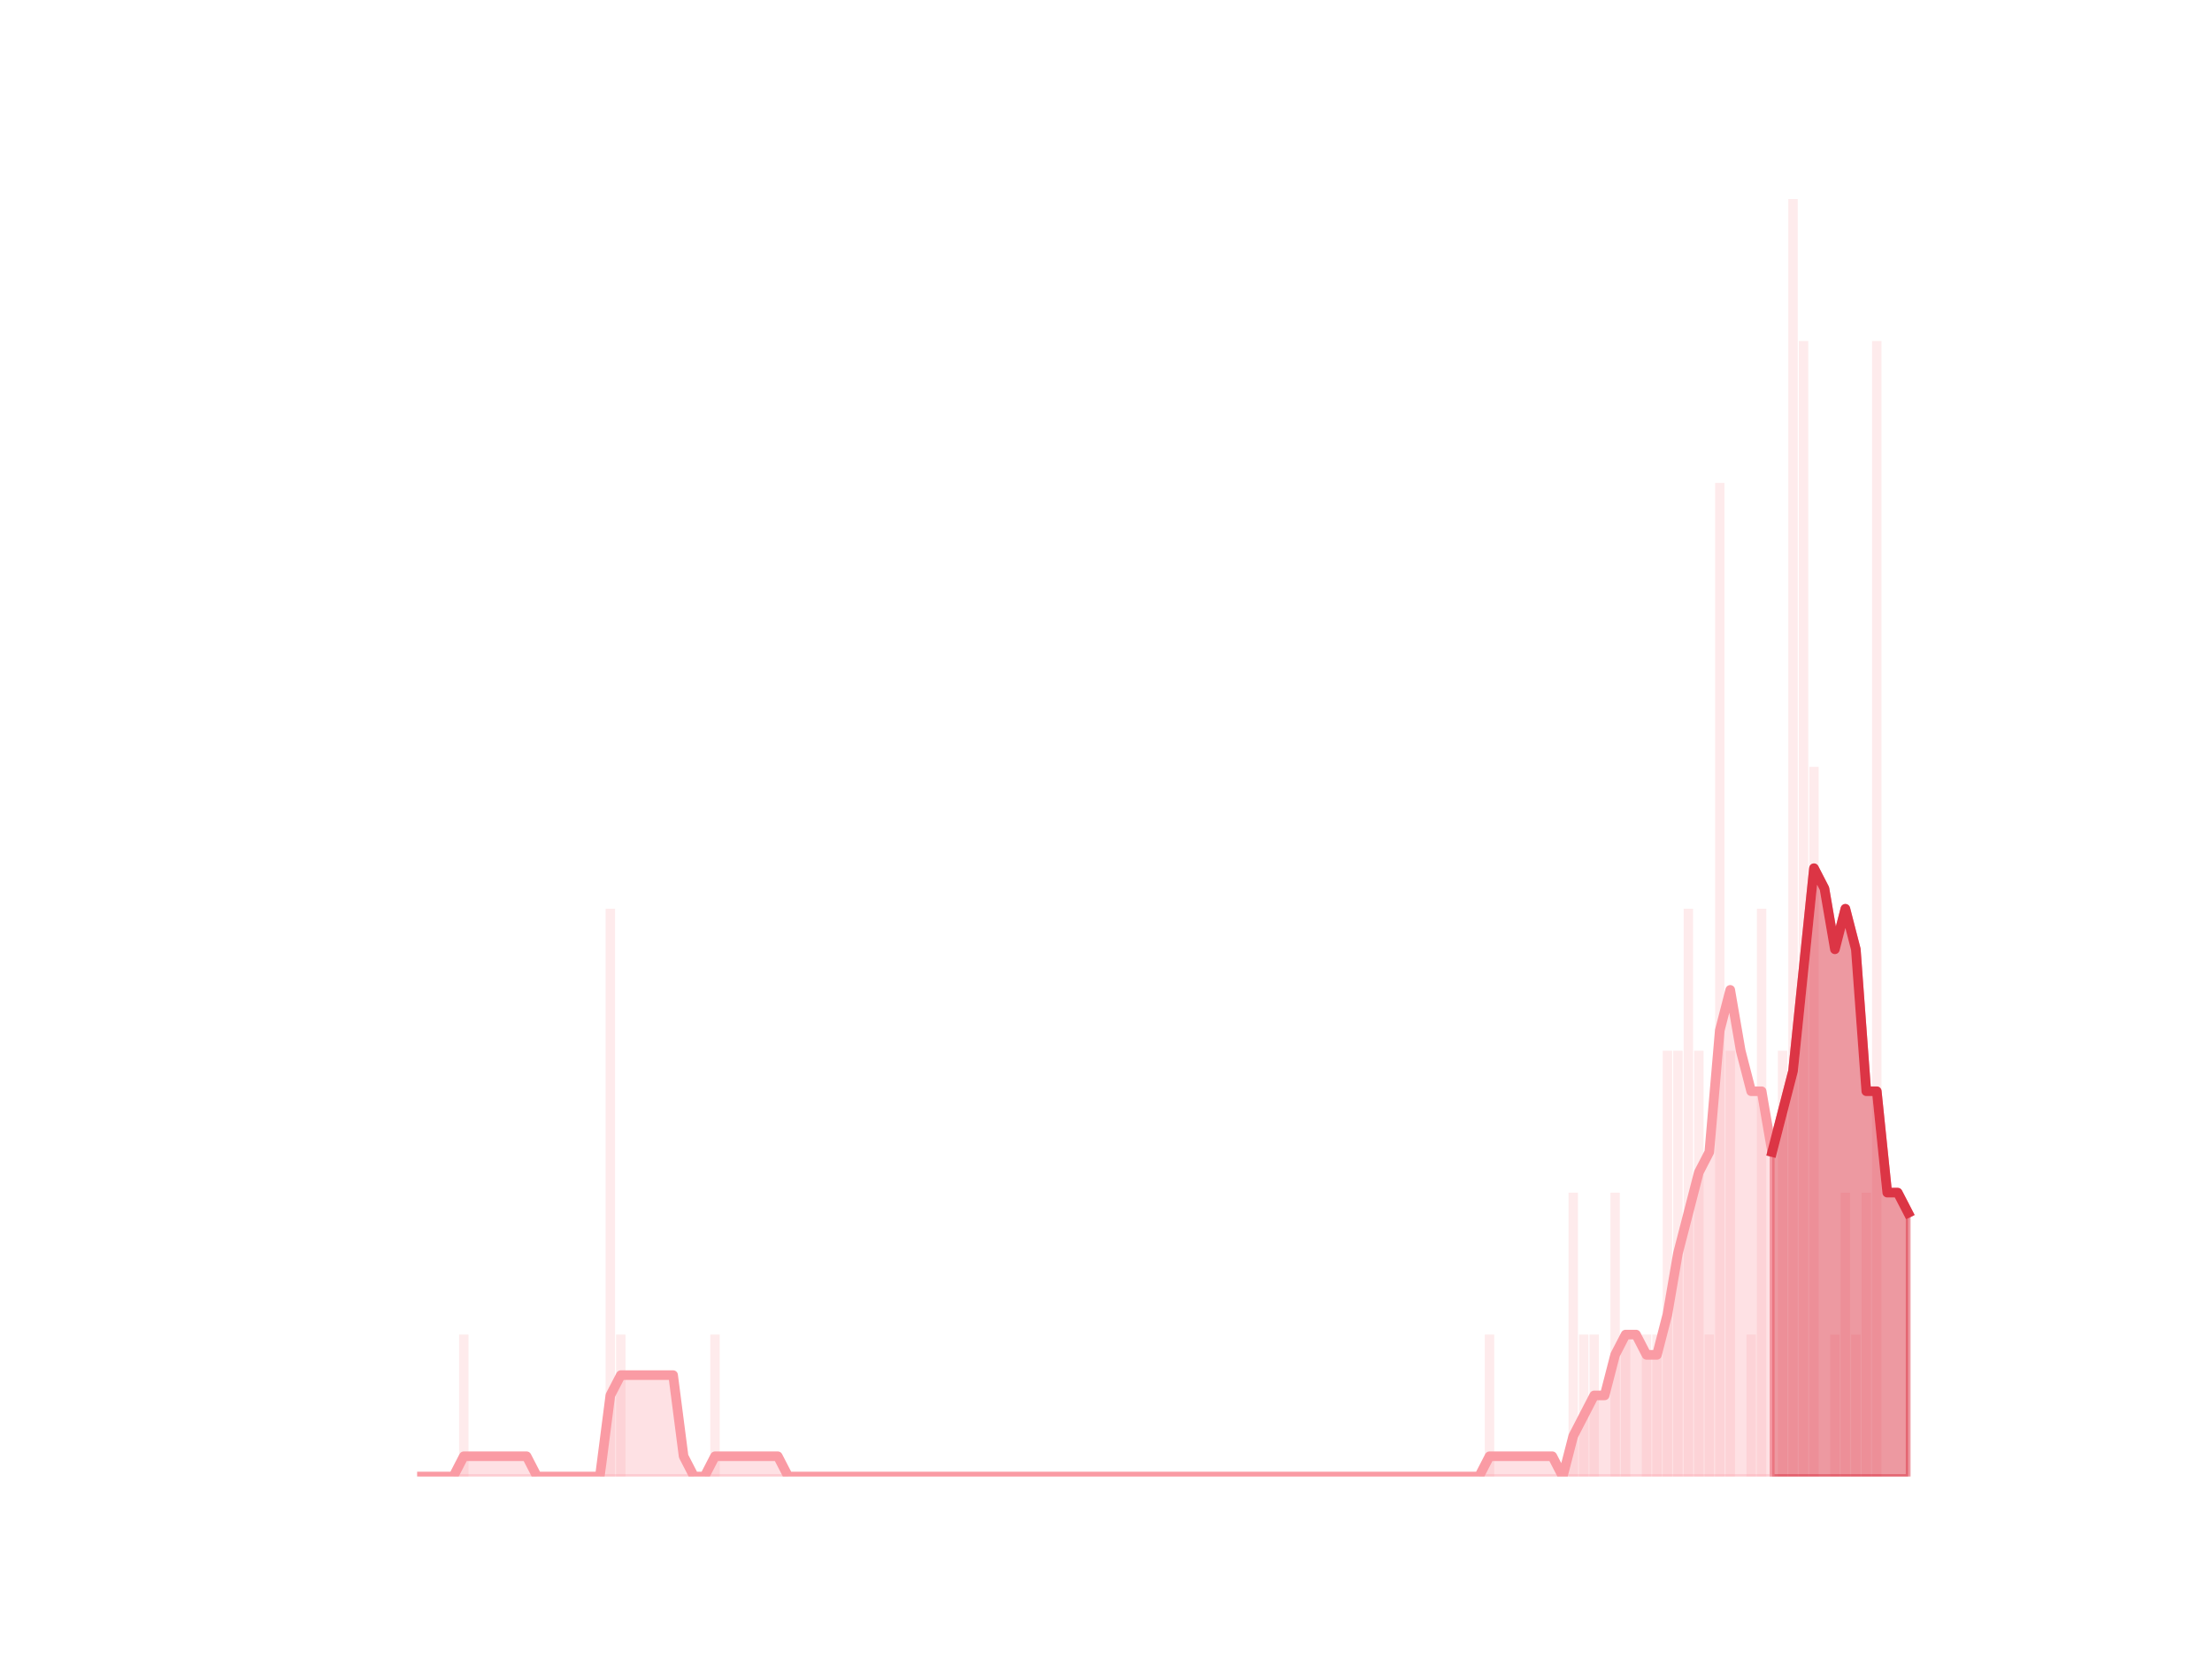 <?xml version="1.0" encoding="utf-8" standalone="no"?>
<!DOCTYPE svg PUBLIC "-//W3C//DTD SVG 1.1//EN"
  "http://www.w3.org/Graphics/SVG/1.1/DTD/svg11.dtd">
<svg height="345.6pt" version="1.1" viewBox="0 0 460.8 345.6" width="460.8pt" xmlns="http://www.w3.org/2000/svg" xmlns:xlink="http://www.w3.org/1999/xlink">
 <defs>
  <style type="text/css">*{stroke-linecap:butt;stroke-linejoin:round;}</style>
 </defs>
 <g id="figure_1">
  <g id="patch_1">
   <path d="M 0 345.6 
L 460.8 345.6 
L 460.8 0 
L 0 0 
z
" style="fill:none;"/>
  </g>
  <g id="axes_1">
   <g id="patch_2">
    <path clip-path="url(#pbb68c8c58c)" d="M 73.833 307.584 
L 75.795 307.584 
L 75.795 307.584 
L 73.833 307.584 
z
" style="fill:#fa9ba4;opacity:0.2;"/>
   </g>
   <g id="patch_3">
    <path clip-path="url(#pbb68c8c58c)" d="M 76.013 307.584 
L 77.975 307.584 
L 77.975 307.584 
L 76.013 307.584 
z
" style="fill:#fa9ba4;opacity:0.2;"/>
   </g>
   <g id="patch_4">
    <path clip-path="url(#pbb68c8c58c)" d="M 78.193 307.584 
L 80.156 307.584 
L 80.156 307.584 
L 78.193 307.584 
z
" style="fill:#fa9ba4;opacity:0.2;"/>
   </g>
   <g id="patch_5">
    <path clip-path="url(#pbb68c8c58c)" d="M 80.374 307.584 
L 82.336 307.584 
L 82.336 307.584 
L 80.374 307.584 
z
" style="fill:#fa9ba4;opacity:0.2;"/>
   </g>
   <g id="patch_6">
    <path clip-path="url(#pbb68c8c58c)" d="M 82.554 307.584 
L 84.516 307.584 
L 84.516 307.584 
L 82.554 307.584 
z
" style="fill:#fa9ba4;opacity:0.2;"/>
   </g>
   <g id="patch_7">
    <path clip-path="url(#pbb68c8c58c)" d="M 84.734 307.584 
L 86.697 307.584 
L 86.697 307.584 
L 84.734 307.584 
z
" style="fill:#fa9ba4;opacity:0.2;"/>
   </g>
   <g id="patch_8">
    <path clip-path="url(#pbb68c8c58c)" d="M 86.915 307.584 
L 88.877 307.584 
L 88.877 307.584 
L 86.915 307.584 
z
" style="fill:#fa9ba4;opacity:0.2;"/>
   </g>
   <g id="patch_9">
    <path clip-path="url(#pbb68c8c58c)" d="M 89.095 307.584 
L 91.058 307.584 
L 91.058 307.584 
L 89.095 307.584 
z
" style="fill:#fa9ba4;opacity:0.2;"/>
   </g>
   <g id="patch_10">
    <path clip-path="url(#pbb68c8c58c)" d="M 91.276 307.584 
L 93.238 307.584 
L 93.238 307.584 
L 91.276 307.584 
z
" style="fill:#fa9ba4;opacity:0.2;"/>
   </g>
   <g id="patch_11">
    <path clip-path="url(#pbb68c8c58c)" d="M 93.456 307.584 
L 95.418 307.584 
L 95.418 307.584 
L 93.456 307.584 
z
" style="fill:#fa9ba4;opacity:0.2;"/>
   </g>
   <g id="patch_12">
    <path clip-path="url(#pbb68c8c58c)" d="M 95.636 307.584 
L 97.599 307.584 
L 97.599 278.016 
L 95.636 278.016 
z
" style="fill:#fa9ba4;opacity:0.2;"/>
   </g>
   <g id="patch_13">
    <path clip-path="url(#pbb68c8c58c)" d="M 97.817 307.584 
L 99.779 307.584 
L 99.779 307.584 
L 97.817 307.584 
z
" style="fill:#fa9ba4;opacity:0.2;"/>
   </g>
   <g id="patch_14">
    <path clip-path="url(#pbb68c8c58c)" d="M 99.997 307.584 
L 101.959 307.584 
L 101.959 307.584 
L 99.997 307.584 
z
" style="fill:#fa9ba4;opacity:0.2;"/>
   </g>
   <g id="patch_15">
    <path clip-path="url(#pbb68c8c58c)" d="M 102.177 307.584 
L 104.14 307.584 
L 104.14 307.584 
L 102.177 307.584 
z
" style="fill:#fa9ba4;opacity:0.2;"/>
   </g>
   <g id="patch_16">
    <path clip-path="url(#pbb68c8c58c)" d="M 104.358 307.584 
L 106.32 307.584 
L 106.32 307.584 
L 104.358 307.584 
z
" style="fill:#fa9ba4;opacity:0.2;"/>
   </g>
   <g id="patch_17">
    <path clip-path="url(#pbb68c8c58c)" d="M 106.538 307.584 
L 108.5 307.584 
L 108.5 307.584 
L 106.538 307.584 
z
" style="fill:#fa9ba4;opacity:0.2;"/>
   </g>
   <g id="patch_18">
    <path clip-path="url(#pbb68c8c58c)" d="M 108.718 307.584 
L 110.681 307.584 
L 110.681 307.584 
L 108.718 307.584 
z
" style="fill:#fa9ba4;opacity:0.2;"/>
   </g>
   <g id="patch_19">
    <path clip-path="url(#pbb68c8c58c)" d="M 110.899 307.584 
L 112.861 307.584 
L 112.861 307.584 
L 110.899 307.584 
z
" style="fill:#fa9ba4;opacity:0.2;"/>
   </g>
   <g id="patch_20">
    <path clip-path="url(#pbb68c8c58c)" d="M 113.079 307.584 
L 115.041 307.584 
L 115.041 307.584 
L 113.079 307.584 
z
" style="fill:#fa9ba4;opacity:0.2;"/>
   </g>
   <g id="patch_21">
    <path clip-path="url(#pbb68c8c58c)" d="M 115.259 307.584 
L 117.222 307.584 
L 117.222 307.584 
L 115.259 307.584 
z
" style="fill:#fa9ba4;opacity:0.2;"/>
   </g>
   <g id="patch_22">
    <path clip-path="url(#pbb68c8c58c)" d="M 117.44 307.584 
L 119.402 307.584 
L 119.402 307.584 
L 117.44 307.584 
z
" style="fill:#fa9ba4;opacity:0.2;"/>
   </g>
   <g id="patch_23">
    <path clip-path="url(#pbb68c8c58c)" d="M 119.62 307.584 
L 121.582 307.584 
L 121.582 307.584 
L 119.62 307.584 
z
" style="fill:#fa9ba4;opacity:0.2;"/>
   </g>
   <g id="patch_24">
    <path clip-path="url(#pbb68c8c58c)" d="M 121.8 307.584 
L 123.763 307.584 
L 123.763 307.584 
L 121.8 307.584 
z
" style="fill:#fa9ba4;opacity:0.2;"/>
   </g>
   <g id="patch_25">
    <path clip-path="url(#pbb68c8c58c)" d="M 123.981 307.584 
L 125.943 307.584 
L 125.943 307.584 
L 123.981 307.584 
z
" style="fill:#fa9ba4;opacity:0.2;"/>
   </g>
   <g id="patch_26">
    <path clip-path="url(#pbb68c8c58c)" d="M 126.161 307.584 
L 128.124 307.584 
L 128.124 189.312 
L 126.161 189.312 
z
" style="fill:#fa9ba4;opacity:0.2;"/>
   </g>
   <g id="patch_27">
    <path clip-path="url(#pbb68c8c58c)" d="M 128.342 307.584 
L 130.304 307.584 
L 130.304 278.016 
L 128.342 278.016 
z
" style="fill:#fa9ba4;opacity:0.2;"/>
   </g>
   <g id="patch_28">
    <path clip-path="url(#pbb68c8c58c)" d="M 130.522 307.584 
L 132.484 307.584 
L 132.484 307.584 
L 130.522 307.584 
z
" style="fill:#fa9ba4;opacity:0.2;"/>
   </g>
   <g id="patch_29">
    <path clip-path="url(#pbb68c8c58c)" d="M 132.702 307.584 
L 134.665 307.584 
L 134.665 307.584 
L 132.702 307.584 
z
" style="fill:#fa9ba4;opacity:0.2;"/>
   </g>
   <g id="patch_30">
    <path clip-path="url(#pbb68c8c58c)" d="M 134.883 307.584 
L 136.845 307.584 
L 136.845 307.584 
L 134.883 307.584 
z
" style="fill:#fa9ba4;opacity:0.2;"/>
   </g>
   <g id="patch_31">
    <path clip-path="url(#pbb68c8c58c)" d="M 137.063 307.584 
L 139.025 307.584 
L 139.025 307.584 
L 137.063 307.584 
z
" style="fill:#fa9ba4;opacity:0.2;"/>
   </g>
   <g id="patch_32">
    <path clip-path="url(#pbb68c8c58c)" d="M 139.243 307.584 
L 141.206 307.584 
L 141.206 307.584 
L 139.243 307.584 
z
" style="fill:#fa9ba4;opacity:0.2;"/>
   </g>
   <g id="patch_33">
    <path clip-path="url(#pbb68c8c58c)" d="M 141.424 307.584 
L 143.386 307.584 
L 143.386 307.584 
L 141.424 307.584 
z
" style="fill:#fa9ba4;opacity:0.2;"/>
   </g>
   <g id="patch_34">
    <path clip-path="url(#pbb68c8c58c)" d="M 143.604 307.584 
L 145.566 307.584 
L 145.566 307.584 
L 143.604 307.584 
z
" style="fill:#fa9ba4;opacity:0.2;"/>
   </g>
   <g id="patch_35">
    <path clip-path="url(#pbb68c8c58c)" d="M 145.784 307.584 
L 147.747 307.584 
L 147.747 307.584 
L 145.784 307.584 
z
" style="fill:#fa9ba4;opacity:0.2;"/>
   </g>
   <g id="patch_36">
    <path clip-path="url(#pbb68c8c58c)" d="M 147.965 307.584 
L 149.927 307.584 
L 149.927 278.016 
L 147.965 278.016 
z
" style="fill:#fa9ba4;opacity:0.2;"/>
   </g>
   <g id="patch_37">
    <path clip-path="url(#pbb68c8c58c)" d="M 150.145 307.584 
L 152.107 307.584 
L 152.107 307.584 
L 150.145 307.584 
z
" style="fill:#fa9ba4;opacity:0.2;"/>
   </g>
   <g id="patch_38">
    <path clip-path="url(#pbb68c8c58c)" d="M 152.325 307.584 
L 154.288 307.584 
L 154.288 307.584 
L 152.325 307.584 
z
" style="fill:#fa9ba4;opacity:0.2;"/>
   </g>
   <g id="patch_39">
    <path clip-path="url(#pbb68c8c58c)" d="M 154.506 307.584 
L 156.468 307.584 
L 156.468 307.584 
L 154.506 307.584 
z
" style="fill:#fa9ba4;opacity:0.2;"/>
   </g>
   <g id="patch_40">
    <path clip-path="url(#pbb68c8c58c)" d="M 156.686 307.584 
L 158.648 307.584 
L 158.648 307.584 
L 156.686 307.584 
z
" style="fill:#fa9ba4;opacity:0.2;"/>
   </g>
   <g id="patch_41">
    <path clip-path="url(#pbb68c8c58c)" d="M 158.866 307.584 
L 160.829 307.584 
L 160.829 307.584 
L 158.866 307.584 
z
" style="fill:#fa9ba4;opacity:0.2;"/>
   </g>
   <g id="patch_42">
    <path clip-path="url(#pbb68c8c58c)" d="M 161.047 307.584 
L 163.009 307.584 
L 163.009 307.584 
L 161.047 307.584 
z
" style="fill:#fa9ba4;opacity:0.2;"/>
   </g>
   <g id="patch_43">
    <path clip-path="url(#pbb68c8c58c)" d="M 163.227 307.584 
L 165.19 307.584 
L 165.19 307.584 
L 163.227 307.584 
z
" style="fill:#fa9ba4;opacity:0.2;"/>
   </g>
   <g id="patch_44">
    <path clip-path="url(#pbb68c8c58c)" d="M 165.408 307.584 
L 167.37 307.584 
L 167.37 307.584 
L 165.408 307.584 
z
" style="fill:#fa9ba4;opacity:0.2;"/>
   </g>
   <g id="patch_45">
    <path clip-path="url(#pbb68c8c58c)" d="M 167.588 307.584 
L 169.55 307.584 
L 169.55 307.584 
L 167.588 307.584 
z
" style="fill:#fa9ba4;opacity:0.2;"/>
   </g>
   <g id="patch_46">
    <path clip-path="url(#pbb68c8c58c)" d="M 169.768 307.584 
L 171.731 307.584 
L 171.731 307.584 
L 169.768 307.584 
z
" style="fill:#fa9ba4;opacity:0.2;"/>
   </g>
   <g id="patch_47">
    <path clip-path="url(#pbb68c8c58c)" d="M 171.949 307.584 
L 173.911 307.584 
L 173.911 307.584 
L 171.949 307.584 
z
" style="fill:#fa9ba4;opacity:0.2;"/>
   </g>
   <g id="patch_48">
    <path clip-path="url(#pbb68c8c58c)" d="M 174.129 307.584 
L 176.091 307.584 
L 176.091 307.584 
L 174.129 307.584 
z
" style="fill:#fa9ba4;opacity:0.2;"/>
   </g>
   <g id="patch_49">
    <path clip-path="url(#pbb68c8c58c)" d="M 176.309 307.584 
L 178.272 307.584 
L 178.272 307.584 
L 176.309 307.584 
z
" style="fill:#fa9ba4;opacity:0.2;"/>
   </g>
   <g id="patch_50">
    <path clip-path="url(#pbb68c8c58c)" d="M 178.49 307.584 
L 180.452 307.584 
L 180.452 307.584 
L 178.49 307.584 
z
" style="fill:#fa9ba4;opacity:0.2;"/>
   </g>
   <g id="patch_51">
    <path clip-path="url(#pbb68c8c58c)" d="M 180.67 307.584 
L 182.632 307.584 
L 182.632 307.584 
L 180.67 307.584 
z
" style="fill:#fa9ba4;opacity:0.2;"/>
   </g>
   <g id="patch_52">
    <path clip-path="url(#pbb68c8c58c)" d="M 182.85 307.584 
L 184.813 307.584 
L 184.813 307.584 
L 182.85 307.584 
z
" style="fill:#fa9ba4;opacity:0.2;"/>
   </g>
   <g id="patch_53">
    <path clip-path="url(#pbb68c8c58c)" d="M 185.031 307.584 
L 186.993 307.584 
L 186.993 307.584 
L 185.031 307.584 
z
" style="fill:#fa9ba4;opacity:0.2;"/>
   </g>
   <g id="patch_54">
    <path clip-path="url(#pbb68c8c58c)" d="M 187.211 307.584 
L 189.173 307.584 
L 189.173 307.584 
L 187.211 307.584 
z
" style="fill:#fa9ba4;opacity:0.2;"/>
   </g>
   <g id="patch_55">
    <path clip-path="url(#pbb68c8c58c)" d="M 189.391 307.584 
L 191.354 307.584 
L 191.354 307.584 
L 189.391 307.584 
z
" style="fill:#fa9ba4;opacity:0.2;"/>
   </g>
   <g id="patch_56">
    <path clip-path="url(#pbb68c8c58c)" d="M 191.572 307.584 
L 193.534 307.584 
L 193.534 307.584 
L 191.572 307.584 
z
" style="fill:#fa9ba4;opacity:0.2;"/>
   </g>
   <g id="patch_57">
    <path clip-path="url(#pbb68c8c58c)" d="M 193.752 307.584 
L 195.714 307.584 
L 195.714 307.584 
L 193.752 307.584 
z
" style="fill:#fa9ba4;opacity:0.2;"/>
   </g>
   <g id="patch_58">
    <path clip-path="url(#pbb68c8c58c)" d="M 195.932 307.584 
L 197.895 307.584 
L 197.895 307.584 
L 195.932 307.584 
z
" style="fill:#fa9ba4;opacity:0.2;"/>
   </g>
   <g id="patch_59">
    <path clip-path="url(#pbb68c8c58c)" d="M 198.113 307.584 
L 200.075 307.584 
L 200.075 307.584 
L 198.113 307.584 
z
" style="fill:#fa9ba4;opacity:0.2;"/>
   </g>
   <g id="patch_60">
    <path clip-path="url(#pbb68c8c58c)" d="M 200.293 307.584 
L 202.256 307.584 
L 202.256 307.584 
L 200.293 307.584 
z
" style="fill:#fa9ba4;opacity:0.2;"/>
   </g>
   <g id="patch_61">
    <path clip-path="url(#pbb68c8c58c)" d="M 202.474 307.584 
L 204.436 307.584 
L 204.436 307.584 
L 202.474 307.584 
z
" style="fill:#fa9ba4;opacity:0.2;"/>
   </g>
   <g id="patch_62">
    <path clip-path="url(#pbb68c8c58c)" d="M 204.654 307.584 
L 206.616 307.584 
L 206.616 307.584 
L 204.654 307.584 
z
" style="fill:#fa9ba4;opacity:0.2;"/>
   </g>
   <g id="patch_63">
    <path clip-path="url(#pbb68c8c58c)" d="M 206.834 307.584 
L 208.797 307.584 
L 208.797 307.584 
L 206.834 307.584 
z
" style="fill:#fa9ba4;opacity:0.2;"/>
   </g>
   <g id="patch_64">
    <path clip-path="url(#pbb68c8c58c)" d="M 209.015 307.584 
L 210.977 307.584 
L 210.977 307.584 
L 209.015 307.584 
z
" style="fill:#fa9ba4;opacity:0.2;"/>
   </g>
   <g id="patch_65">
    <path clip-path="url(#pbb68c8c58c)" d="M 211.195 307.584 
L 213.157 307.584 
L 213.157 307.584 
L 211.195 307.584 
z
" style="fill:#fa9ba4;opacity:0.2;"/>
   </g>
   <g id="patch_66">
    <path clip-path="url(#pbb68c8c58c)" d="M 213.375 307.584 
L 215.338 307.584 
L 215.338 307.584 
L 213.375 307.584 
z
" style="fill:#fa9ba4;opacity:0.2;"/>
   </g>
   <g id="patch_67">
    <path clip-path="url(#pbb68c8c58c)" d="M 215.556 307.584 
L 217.518 307.584 
L 217.518 307.584 
L 215.556 307.584 
z
" style="fill:#fa9ba4;opacity:0.2;"/>
   </g>
   <g id="patch_68">
    <path clip-path="url(#pbb68c8c58c)" d="M 217.736 307.584 
L 219.698 307.584 
L 219.698 307.584 
L 217.736 307.584 
z
" style="fill:#fa9ba4;opacity:0.2;"/>
   </g>
   <g id="patch_69">
    <path clip-path="url(#pbb68c8c58c)" d="M 219.916 307.584 
L 221.879 307.584 
L 221.879 307.584 
L 219.916 307.584 
z
" style="fill:#fa9ba4;opacity:0.2;"/>
   </g>
   <g id="patch_70">
    <path clip-path="url(#pbb68c8c58c)" d="M 222.097 307.584 
L 224.059 307.584 
L 224.059 307.584 
L 222.097 307.584 
z
" style="fill:#fa9ba4;opacity:0.2;"/>
   </g>
   <g id="patch_71">
    <path clip-path="url(#pbb68c8c58c)" d="M 224.277 307.584 
L 226.239 307.584 
L 226.239 307.584 
L 224.277 307.584 
z
" style="fill:#fa9ba4;opacity:0.2;"/>
   </g>
   <g id="patch_72">
    <path clip-path="url(#pbb68c8c58c)" d="M 226.457 307.584 
L 228.42 307.584 
L 228.42 307.584 
L 226.457 307.584 
z
" style="fill:#fa9ba4;opacity:0.2;"/>
   </g>
   <g id="patch_73">
    <path clip-path="url(#pbb68c8c58c)" d="M 228.638 307.584 
L 230.6 307.584 
L 230.6 307.584 
L 228.638 307.584 
z
" style="fill:#fa9ba4;opacity:0.2;"/>
   </g>
   <g id="patch_74">
    <path clip-path="url(#pbb68c8c58c)" d="M 230.818 307.584 
L 232.78 307.584 
L 232.78 307.584 
L 230.818 307.584 
z
" style="fill:#fa9ba4;opacity:0.2;"/>
   </g>
   <g id="patch_75">
    <path clip-path="url(#pbb68c8c58c)" d="M 232.998 307.584 
L 234.961 307.584 
L 234.961 307.584 
L 232.998 307.584 
z
" style="fill:#fa9ba4;opacity:0.2;"/>
   </g>
   <g id="patch_76">
    <path clip-path="url(#pbb68c8c58c)" d="M 235.179 307.584 
L 237.141 307.584 
L 237.141 307.584 
L 235.179 307.584 
z
" style="fill:#fa9ba4;opacity:0.2;"/>
   </g>
   <g id="patch_77">
    <path clip-path="url(#pbb68c8c58c)" d="M 237.359 307.584 
L 239.322 307.584 
L 239.322 307.584 
L 237.359 307.584 
z
" style="fill:#fa9ba4;opacity:0.2;"/>
   </g>
   <g id="patch_78">
    <path clip-path="url(#pbb68c8c58c)" d="M 239.54 307.584 
L 241.502 307.584 
L 241.502 307.584 
L 239.54 307.584 
z
" style="fill:#fa9ba4;opacity:0.2;"/>
   </g>
   <g id="patch_79">
    <path clip-path="url(#pbb68c8c58c)" d="M 241.72 307.584 
L 243.682 307.584 
L 243.682 307.584 
L 241.72 307.584 
z
" style="fill:#fa9ba4;opacity:0.2;"/>
   </g>
   <g id="patch_80">
    <path clip-path="url(#pbb68c8c58c)" d="M 243.9 307.584 
L 245.863 307.584 
L 245.863 307.584 
L 243.9 307.584 
z
" style="fill:#fa9ba4;opacity:0.2;"/>
   </g>
   <g id="patch_81">
    <path clip-path="url(#pbb68c8c58c)" d="M 246.081 307.584 
L 248.043 307.584 
L 248.043 307.584 
L 246.081 307.584 
z
" style="fill:#fa9ba4;opacity:0.2;"/>
   </g>
   <g id="patch_82">
    <path clip-path="url(#pbb68c8c58c)" d="M 248.261 307.584 
L 250.223 307.584 
L 250.223 307.584 
L 248.261 307.584 
z
" style="fill:#fa9ba4;opacity:0.2;"/>
   </g>
   <g id="patch_83">
    <path clip-path="url(#pbb68c8c58c)" d="M 250.441 307.584 
L 252.404 307.584 
L 252.404 307.584 
L 250.441 307.584 
z
" style="fill:#fa9ba4;opacity:0.2;"/>
   </g>
   <g id="patch_84">
    <path clip-path="url(#pbb68c8c58c)" d="M 252.622 307.584 
L 254.584 307.584 
L 254.584 307.584 
L 252.622 307.584 
z
" style="fill:#fa9ba4;opacity:0.2;"/>
   </g>
   <g id="patch_85">
    <path clip-path="url(#pbb68c8c58c)" d="M 254.802 307.584 
L 256.764 307.584 
L 256.764 307.584 
L 254.802 307.584 
z
" style="fill:#fa9ba4;opacity:0.2;"/>
   </g>
   <g id="patch_86">
    <path clip-path="url(#pbb68c8c58c)" d="M 256.982 307.584 
L 258.945 307.584 
L 258.945 307.584 
L 256.982 307.584 
z
" style="fill:#fa9ba4;opacity:0.2;"/>
   </g>
   <g id="patch_87">
    <path clip-path="url(#pbb68c8c58c)" d="M 259.163 307.584 
L 261.125 307.584 
L 261.125 307.584 
L 259.163 307.584 
z
" style="fill:#fa9ba4;opacity:0.2;"/>
   </g>
   <g id="patch_88">
    <path clip-path="url(#pbb68c8c58c)" d="M 261.343 307.584 
L 263.305 307.584 
L 263.305 307.584 
L 261.343 307.584 
z
" style="fill:#fa9ba4;opacity:0.2;"/>
   </g>
   <g id="patch_89">
    <path clip-path="url(#pbb68c8c58c)" d="M 263.523 307.584 
L 265.486 307.584 
L 265.486 307.584 
L 263.523 307.584 
z
" style="fill:#fa9ba4;opacity:0.2;"/>
   </g>
   <g id="patch_90">
    <path clip-path="url(#pbb68c8c58c)" d="M 265.704 307.584 
L 267.666 307.584 
L 267.666 307.584 
L 265.704 307.584 
z
" style="fill:#fa9ba4;opacity:0.2;"/>
   </g>
   <g id="patch_91">
    <path clip-path="url(#pbb68c8c58c)" d="M 267.884 307.584 
L 269.846 307.584 
L 269.846 307.584 
L 267.884 307.584 
z
" style="fill:#fa9ba4;opacity:0.2;"/>
   </g>
   <g id="patch_92">
    <path clip-path="url(#pbb68c8c58c)" d="M 270.064 307.584 
L 272.027 307.584 
L 272.027 307.584 
L 270.064 307.584 
z
" style="fill:#fa9ba4;opacity:0.2;"/>
   </g>
   <g id="patch_93">
    <path clip-path="url(#pbb68c8c58c)" d="M 272.245 307.584 
L 274.207 307.584 
L 274.207 307.584 
L 272.245 307.584 
z
" style="fill:#fa9ba4;opacity:0.2;"/>
   </g>
   <g id="patch_94">
    <path clip-path="url(#pbb68c8c58c)" d="M 274.425 307.584 
L 276.388 307.584 
L 276.388 307.584 
L 274.425 307.584 
z
" style="fill:#fa9ba4;opacity:0.2;"/>
   </g>
   <g id="patch_95">
    <path clip-path="url(#pbb68c8c58c)" d="M 276.606 307.584 
L 278.568 307.584 
L 278.568 307.584 
L 276.606 307.584 
z
" style="fill:#fa9ba4;opacity:0.2;"/>
   </g>
   <g id="patch_96">
    <path clip-path="url(#pbb68c8c58c)" d="M 278.786 307.584 
L 280.748 307.584 
L 280.748 307.584 
L 278.786 307.584 
z
" style="fill:#fa9ba4;opacity:0.2;"/>
   </g>
   <g id="patch_97">
    <path clip-path="url(#pbb68c8c58c)" d="M 280.966 307.584 
L 282.929 307.584 
L 282.929 307.584 
L 280.966 307.584 
z
" style="fill:#fa9ba4;opacity:0.2;"/>
   </g>
   <g id="patch_98">
    <path clip-path="url(#pbb68c8c58c)" d="M 283.147 307.584 
L 285.109 307.584 
L 285.109 307.584 
L 283.147 307.584 
z
" style="fill:#fa9ba4;opacity:0.2;"/>
   </g>
   <g id="patch_99">
    <path clip-path="url(#pbb68c8c58c)" d="M 285.327 307.584 
L 287.289 307.584 
L 287.289 307.584 
L 285.327 307.584 
z
" style="fill:#fa9ba4;opacity:0.2;"/>
   </g>
   <g id="patch_100">
    <path clip-path="url(#pbb68c8c58c)" d="M 287.507 307.584 
L 289.47 307.584 
L 289.47 307.584 
L 287.507 307.584 
z
" style="fill:#fa9ba4;opacity:0.2;"/>
   </g>
   <g id="patch_101">
    <path clip-path="url(#pbb68c8c58c)" d="M 289.688 307.584 
L 291.65 307.584 
L 291.65 307.584 
L 289.688 307.584 
z
" style="fill:#fa9ba4;opacity:0.2;"/>
   </g>
   <g id="patch_102">
    <path clip-path="url(#pbb68c8c58c)" d="M 291.868 307.584 
L 293.83 307.584 
L 293.83 307.584 
L 291.868 307.584 
z
" style="fill:#fa9ba4;opacity:0.2;"/>
   </g>
   <g id="patch_103">
    <path clip-path="url(#pbb68c8c58c)" d="M 294.048 307.584 
L 296.011 307.584 
L 296.011 307.584 
L 294.048 307.584 
z
" style="fill:#fa9ba4;opacity:0.2;"/>
   </g>
   <g id="patch_104">
    <path clip-path="url(#pbb68c8c58c)" d="M 296.229 307.584 
L 298.191 307.584 
L 298.191 307.584 
L 296.229 307.584 
z
" style="fill:#fa9ba4;opacity:0.2;"/>
   </g>
   <g id="patch_105">
    <path clip-path="url(#pbb68c8c58c)" d="M 298.409 307.584 
L 300.371 307.584 
L 300.371 307.584 
L 298.409 307.584 
z
" style="fill:#fa9ba4;opacity:0.2;"/>
   </g>
   <g id="patch_106">
    <path clip-path="url(#pbb68c8c58c)" d="M 300.589 307.584 
L 302.552 307.584 
L 302.552 307.584 
L 300.589 307.584 
z
" style="fill:#fa9ba4;opacity:0.2;"/>
   </g>
   <g id="patch_107">
    <path clip-path="url(#pbb68c8c58c)" d="M 302.77 307.584 
L 304.732 307.584 
L 304.732 307.584 
L 302.77 307.584 
z
" style="fill:#fa9ba4;opacity:0.2;"/>
   </g>
   <g id="patch_108">
    <path clip-path="url(#pbb68c8c58c)" d="M 304.95 307.584 
L 306.912 307.584 
L 306.912 307.584 
L 304.95 307.584 
z
" style="fill:#fa9ba4;opacity:0.2;"/>
   </g>
   <g id="patch_109">
    <path clip-path="url(#pbb68c8c58c)" d="M 307.13 307.584 
L 309.093 307.584 
L 309.093 307.584 
L 307.13 307.584 
z
" style="fill:#fa9ba4;opacity:0.2;"/>
   </g>
   <g id="patch_110">
    <path clip-path="url(#pbb68c8c58c)" d="M 309.311 307.584 
L 311.273 307.584 
L 311.273 278.016 
L 309.311 278.016 
z
" style="fill:#fa9ba4;opacity:0.2;"/>
   </g>
   <g id="patch_111">
    <path clip-path="url(#pbb68c8c58c)" d="M 311.491 307.584 
L 313.454 307.584 
L 313.454 307.584 
L 311.491 307.584 
z
" style="fill:#fa9ba4;opacity:0.2;"/>
   </g>
   <g id="patch_112">
    <path clip-path="url(#pbb68c8c58c)" d="M 313.672 307.584 
L 315.634 307.584 
L 315.634 307.584 
L 313.672 307.584 
z
" style="fill:#fa9ba4;opacity:0.2;"/>
   </g>
   <g id="patch_113">
    <path clip-path="url(#pbb68c8c58c)" d="M 315.852 307.584 
L 317.814 307.584 
L 317.814 307.584 
L 315.852 307.584 
z
" style="fill:#fa9ba4;opacity:0.2;"/>
   </g>
   <g id="patch_114">
    <path clip-path="url(#pbb68c8c58c)" d="M 318.032 307.584 
L 319.995 307.584 
L 319.995 307.584 
L 318.032 307.584 
z
" style="fill:#fa9ba4;opacity:0.2;"/>
   </g>
   <g id="patch_115">
    <path clip-path="url(#pbb68c8c58c)" d="M 320.213 307.584 
L 322.175 307.584 
L 322.175 307.584 
L 320.213 307.584 
z
" style="fill:#fa9ba4;opacity:0.2;"/>
   </g>
   <g id="patch_116">
    <path clip-path="url(#pbb68c8c58c)" d="M 322.393 307.584 
L 324.355 307.584 
L 324.355 307.584 
L 322.393 307.584 
z
" style="fill:#fa9ba4;opacity:0.2;"/>
   </g>
   <g id="patch_117">
    <path clip-path="url(#pbb68c8c58c)" d="M 324.573 307.584 
L 326.536 307.584 
L 326.536 307.584 
L 324.573 307.584 
z
" style="fill:#fa9ba4;opacity:0.2;"/>
   </g>
   <g id="patch_118">
    <path clip-path="url(#pbb68c8c58c)" d="M 326.754 307.584 
L 328.716 307.584 
L 328.716 248.448 
L 326.754 248.448 
z
" style="fill:#fa9ba4;opacity:0.2;"/>
   </g>
   <g id="patch_119">
    <path clip-path="url(#pbb68c8c58c)" d="M 328.934 307.584 
L 330.896 307.584 
L 330.896 278.016 
L 328.934 278.016 
z
" style="fill:#fa9ba4;opacity:0.2;"/>
   </g>
   <g id="patch_120">
    <path clip-path="url(#pbb68c8c58c)" d="M 331.114 307.584 
L 333.077 307.584 
L 333.077 278.016 
L 331.114 278.016 
z
" style="fill:#fa9ba4;opacity:0.2;"/>
   </g>
   <g id="patch_121">
    <path clip-path="url(#pbb68c8c58c)" d="M 333.295 307.584 
L 335.257 307.584 
L 335.257 307.584 
L 333.295 307.584 
z
" style="fill:#fa9ba4;opacity:0.2;"/>
   </g>
   <g id="patch_122">
    <path clip-path="url(#pbb68c8c58c)" d="M 335.475 307.584 
L 337.437 307.584 
L 337.437 248.448 
L 335.475 248.448 
z
" style="fill:#fa9ba4;opacity:0.2;"/>
   </g>
   <g id="patch_123">
    <path clip-path="url(#pbb68c8c58c)" d="M 337.655 307.584 
L 339.618 307.584 
L 339.618 278.016 
L 337.655 278.016 
z
" style="fill:#fa9ba4;opacity:0.2;"/>
   </g>
   <g id="patch_124">
    <path clip-path="url(#pbb68c8c58c)" d="M 339.836 307.584 
L 341.798 307.584 
L 341.798 307.584 
L 339.836 307.584 
z
" style="fill:#fa9ba4;opacity:0.2;"/>
   </g>
   <g id="patch_125">
    <path clip-path="url(#pbb68c8c58c)" d="M 342.016 307.584 
L 343.978 307.584 
L 343.978 278.016 
L 342.016 278.016 
z
" style="fill:#fa9ba4;opacity:0.2;"/>
   </g>
   <g id="patch_126">
    <path clip-path="url(#pbb68c8c58c)" d="M 344.196 307.584 
L 346.159 307.584 
L 346.159 278.016 
L 344.196 278.016 
z
" style="fill:#fa9ba4;opacity:0.2;"/>
   </g>
   <g id="patch_127">
    <path clip-path="url(#pbb68c8c58c)" d="M 346.377 307.584 
L 348.339 307.584 
L 348.339 218.88 
L 346.377 218.88 
z
" style="fill:#fa9ba4;opacity:0.2;"/>
   </g>
   <g id="patch_128">
    <path clip-path="url(#pbb68c8c58c)" d="M 348.557 307.584 
L 350.52 307.584 
L 350.52 218.88 
L 348.557 218.88 
z
" style="fill:#fa9ba4;opacity:0.2;"/>
   </g>
   <g id="patch_129">
    <path clip-path="url(#pbb68c8c58c)" d="M 350.738 307.584 
L 352.7 307.584 
L 352.7 189.312 
L 350.738 189.312 
z
" style="fill:#fa9ba4;opacity:0.2;"/>
   </g>
   <g id="patch_130">
    <path clip-path="url(#pbb68c8c58c)" d="M 352.918 307.584 
L 354.88 307.584 
L 354.88 218.88 
L 352.918 218.88 
z
" style="fill:#fa9ba4;opacity:0.2;"/>
   </g>
   <g id="patch_131">
    <path clip-path="url(#pbb68c8c58c)" d="M 355.098 307.584 
L 357.061 307.584 
L 357.061 278.016 
L 355.098 278.016 
z
" style="fill:#fa9ba4;opacity:0.2;"/>
   </g>
   <g id="patch_132">
    <path clip-path="url(#pbb68c8c58c)" d="M 357.279 307.584 
L 359.241 307.584 
L 359.241 100.608 
L 357.279 100.608 
z
" style="fill:#fa9ba4;opacity:0.2;"/>
   </g>
   <g id="patch_133">
    <path clip-path="url(#pbb68c8c58c)" d="M 359.459 307.584 
L 361.421 307.584 
L 361.421 218.88 
L 359.459 218.88 
z
" style="fill:#fa9ba4;opacity:0.2;"/>
   </g>
   <g id="patch_134">
    <path clip-path="url(#pbb68c8c58c)" d="M 361.639 307.584 
L 363.602 307.584 
L 363.602 307.584 
L 361.639 307.584 
z
" style="fill:#fa9ba4;opacity:0.2;"/>
   </g>
   <g id="patch_135">
    <path clip-path="url(#pbb68c8c58c)" d="M 363.82 307.584 
L 365.782 307.584 
L 365.782 278.016 
L 363.82 278.016 
z
" style="fill:#fa9ba4;opacity:0.2;"/>
   </g>
   <g id="patch_136">
    <path clip-path="url(#pbb68c8c58c)" d="M 366 307.584 
L 367.962 307.584 
L 367.962 189.312 
L 366 189.312 
z
" style="fill:#fa9ba4;opacity:0.2;"/>
   </g>
   <g id="patch_137">
    <path clip-path="url(#pbb68c8c58c)" d="M 368.18 307.584 
L 370.143 307.584 
L 370.143 307.584 
L 368.18 307.584 
z
" style="fill:#fa9ba4;opacity:0.2;"/>
   </g>
   <g id="patch_138">
    <path clip-path="url(#pbb68c8c58c)" d="M 370.361 307.584 
L 372.323 307.584 
L 372.323 218.88 
L 370.361 218.88 
z
" style="fill:#fa9ba4;opacity:0.2;"/>
   </g>
   <g id="patch_139">
    <path clip-path="url(#pbb68c8c58c)" d="M 372.541 307.584 
L 374.503 307.584 
L 374.503 41.472 
L 372.541 41.472 
z
" style="fill:#fa9ba4;opacity:0.2;"/>
   </g>
   <g id="patch_140">
    <path clip-path="url(#pbb68c8c58c)" d="M 374.721 307.584 
L 376.684 307.584 
L 376.684 71.04 
L 374.721 71.04 
z
" style="fill:#fa9ba4;opacity:0.2;"/>
   </g>
   <g id="patch_141">
    <path clip-path="url(#pbb68c8c58c)" d="M 376.902 307.584 
L 378.864 307.584 
L 378.864 159.744 
L 376.902 159.744 
z
" style="fill:#fa9ba4;opacity:0.2;"/>
   </g>
   <g id="patch_142">
    <path clip-path="url(#pbb68c8c58c)" d="M 379.082 307.584 
L 381.044 307.584 
L 381.044 307.584 
L 379.082 307.584 
z
" style="fill:#fa9ba4;opacity:0.2;"/>
   </g>
   <g id="patch_143">
    <path clip-path="url(#pbb68c8c58c)" d="M 381.262 307.584 
L 383.225 307.584 
L 383.225 278.016 
L 381.262 278.016 
z
" style="fill:#fa9ba4;opacity:0.2;"/>
   </g>
   <g id="patch_144">
    <path clip-path="url(#pbb68c8c58c)" d="M 383.443 307.584 
L 385.405 307.584 
L 385.405 248.448 
L 383.443 248.448 
z
" style="fill:#fa9ba4;opacity:0.2;"/>
   </g>
   <g id="patch_145">
    <path clip-path="url(#pbb68c8c58c)" d="M 385.623 307.584 
L 387.586 307.584 
L 387.586 278.016 
L 385.623 278.016 
z
" style="fill:#fa9ba4;opacity:0.2;"/>
   </g>
   <g id="patch_146">
    <path clip-path="url(#pbb68c8c58c)" d="M 387.804 307.584 
L 389.766 307.584 
L 389.766 248.448 
L 387.804 248.448 
z
" style="fill:#fa9ba4;opacity:0.2;"/>
   </g>
   <g id="patch_147">
    <path clip-path="url(#pbb68c8c58c)" d="M 389.984 307.584 
L 391.946 307.584 
L 391.946 71.04 
L 389.984 71.04 
z
" style="fill:#fa9ba4;opacity:0.2;"/>
   </g>
   <g id="patch_148">
    <path clip-path="url(#pbb68c8c58c)" d="M 392.164 307.584 
L 394.127 307.584 
L 394.127 307.584 
L 392.164 307.584 
z
" style="fill:#fa9ba4;opacity:0.2;"/>
   </g>
   <g id="patch_149">
    <path clip-path="url(#pbb68c8c58c)" d="M 394.345 307.584 
L 396.307 307.584 
L 396.307 307.584 
L 394.345 307.584 
z
" style="fill:#fa9ba4;opacity:0.2;"/>
   </g>
   <g id="patch_150">
    <path clip-path="url(#pbb68c8c58c)" d="M 396.525 307.584 
L 398.487 307.584 
L 398.487 307.584 
L 396.525 307.584 
z
" style="fill:#fa9ba4;opacity:0.2;"/>
   </g>
   <g id="matplotlib.axis_1"/>
   <g id="matplotlib.axis_2"/>
   <g id="PolyCollection_1">
    <defs>
     <path d="M 369.162 -105.6 
L 369.162 -38.016 
L 371.342 -38.016 
L 373.522 -38.016 
L 375.703 -38.016 
L 377.883 -38.016 
L 380.063 -38.016 
L 382.244 -38.016 
L 384.424 -38.016 
L 386.604 -38.016 
L 388.785 -38.016 
L 390.965 -38.016 
L 393.145 -38.016 
L 395.326 -38.016 
L 397.506 -38.016 
L 397.506 -92.928 
L 397.506 -92.928 
L 395.326 -97.152 
L 393.145 -97.152 
L 390.965 -118.272 
L 388.785 -118.272 
L 386.604 -147.84 
L 384.424 -156.288 
L 382.244 -147.84 
L 380.063 -160.512 
L 377.883 -164.736 
L 375.703 -143.616 
L 373.522 -122.496 
L 371.342 -114.048 
L 369.162 -105.6 
z
" id="me3a95edb87" style="stroke:#dc3545;stroke-opacity:0.5;"/>
    </defs>
    <g clip-path="url(#pbb68c8c58c)">
     <use style="fill:#dc3545;fill-opacity:0.5;stroke:#dc3545;stroke-opacity:0.5;" x="0" xlink:href="#me3a95edb87" y="345.6"/>
    </g>
   </g>
   <g id="PolyCollection_2">
    <defs>
     <path d="M 87.896 -38.016 
L 87.896 -38.016 
L 90.076 -38.016 
L 92.257 -38.016 
L 94.437 -38.016 
L 96.617 -38.016 
L 98.798 -38.016 
L 100.978 -38.016 
L 103.158 -38.016 
L 105.339 -38.016 
L 107.519 -38.016 
L 109.7 -38.016 
L 111.88 -38.016 
L 114.06 -38.016 
L 116.241 -38.016 
L 118.421 -38.016 
L 120.601 -38.016 
L 122.782 -38.016 
L 124.962 -38.016 
L 127.142 -38.016 
L 129.323 -38.016 
L 131.503 -38.016 
L 133.683 -38.016 
L 135.864 -38.016 
L 138.044 -38.016 
L 140.224 -38.016 
L 142.405 -38.016 
L 144.585 -38.016 
L 146.766 -38.016 
L 148.946 -38.016 
L 151.126 -38.016 
L 153.307 -38.016 
L 155.487 -38.016 
L 157.667 -38.016 
L 159.848 -38.016 
L 162.028 -38.016 
L 164.208 -38.016 
L 166.389 -38.016 
L 168.569 -38.016 
L 170.749 -38.016 
L 172.93 -38.016 
L 175.11 -38.016 
L 177.29 -38.016 
L 179.471 -38.016 
L 181.651 -38.016 
L 183.832 -38.016 
L 186.012 -38.016 
L 188.192 -38.016 
L 190.373 -38.016 
L 192.553 -38.016 
L 194.733 -38.016 
L 196.914 -38.016 
L 199.094 -38.016 
L 201.274 -38.016 
L 203.455 -38.016 
L 205.635 -38.016 
L 207.815 -38.016 
L 209.996 -38.016 
L 212.176 -38.016 
L 214.356 -38.016 
L 216.537 -38.016 
L 218.717 -38.016 
L 220.898 -38.016 
L 223.078 -38.016 
L 225.258 -38.016 
L 227.439 -38.016 
L 229.619 -38.016 
L 231.799 -38.016 
L 233.98 -38.016 
L 236.16 -38.016 
L 238.34 -38.016 
L 240.521 -38.016 
L 242.701 -38.016 
L 244.881 -38.016 
L 247.062 -38.016 
L 249.242 -38.016 
L 251.422 -38.016 
L 253.603 -38.016 
L 255.783 -38.016 
L 257.964 -38.016 
L 260.144 -38.016 
L 262.324 -38.016 
L 264.505 -38.016 
L 266.685 -38.016 
L 268.865 -38.016 
L 271.046 -38.016 
L 273.226 -38.016 
L 275.406 -38.016 
L 277.587 -38.016 
L 279.767 -38.016 
L 281.947 -38.016 
L 284.128 -38.016 
L 286.308 -38.016 
L 288.488 -38.016 
L 290.669 -38.016 
L 292.849 -38.016 
L 295.03 -38.016 
L 297.21 -38.016 
L 299.39 -38.016 
L 301.571 -38.016 
L 303.751 -38.016 
L 305.931 -38.016 
L 308.112 -38.016 
L 310.292 -38.016 
L 312.472 -38.016 
L 314.653 -38.016 
L 316.833 -38.016 
L 319.013 -38.016 
L 321.194 -38.016 
L 323.374 -38.016 
L 325.554 -38.016 
L 327.735 -38.016 
L 329.915 -38.016 
L 332.096 -38.016 
L 334.276 -38.016 
L 336.456 -38.016 
L 338.637 -38.016 
L 340.817 -38.016 
L 342.997 -38.016 
L 345.178 -38.016 
L 347.358 -38.016 
L 349.538 -38.016 
L 351.719 -38.016 
L 353.899 -38.016 
L 356.079 -38.016 
L 358.26 -38.016 
L 360.44 -38.016 
L 362.62 -38.016 
L 364.801 -38.016 
L 366.981 -38.016 
L 369.162 -38.016 
L 369.162 -105.6 
L 369.162 -105.6 
L 366.981 -118.272 
L 364.801 -118.272 
L 362.62 -126.72 
L 360.44 -139.392 
L 358.26 -130.944 
L 356.079 -105.6 
L 353.899 -101.376 
L 351.719 -92.928 
L 349.538 -84.48 
L 347.358 -71.808 
L 345.178 -63.36 
L 342.997 -63.36 
L 340.817 -67.584 
L 338.637 -67.584 
L 336.456 -63.36 
L 334.276 -54.912 
L 332.096 -54.912 
L 329.915 -50.688 
L 327.735 -46.464 
L 325.554 -38.016 
L 323.374 -42.24 
L 321.194 -42.24 
L 319.013 -42.24 
L 316.833 -42.24 
L 314.653 -42.24 
L 312.472 -42.24 
L 310.292 -42.24 
L 308.112 -38.016 
L 305.931 -38.016 
L 303.751 -38.016 
L 301.571 -38.016 
L 299.39 -38.016 
L 297.21 -38.016 
L 295.03 -38.016 
L 292.849 -38.016 
L 290.669 -38.016 
L 288.488 -38.016 
L 286.308 -38.016 
L 284.128 -38.016 
L 281.947 -38.016 
L 279.767 -38.016 
L 277.587 -38.016 
L 275.406 -38.016 
L 273.226 -38.016 
L 271.046 -38.016 
L 268.865 -38.016 
L 266.685 -38.016 
L 264.505 -38.016 
L 262.324 -38.016 
L 260.144 -38.016 
L 257.964 -38.016 
L 255.783 -38.016 
L 253.603 -38.016 
L 251.422 -38.016 
L 249.242 -38.016 
L 247.062 -38.016 
L 244.881 -38.016 
L 242.701 -38.016 
L 240.521 -38.016 
L 238.34 -38.016 
L 236.16 -38.016 
L 233.98 -38.016 
L 231.799 -38.016 
L 229.619 -38.016 
L 227.439 -38.016 
L 225.258 -38.016 
L 223.078 -38.016 
L 220.898 -38.016 
L 218.717 -38.016 
L 216.537 -38.016 
L 214.356 -38.016 
L 212.176 -38.016 
L 209.996 -38.016 
L 207.815 -38.016 
L 205.635 -38.016 
L 203.455 -38.016 
L 201.274 -38.016 
L 199.094 -38.016 
L 196.914 -38.016 
L 194.733 -38.016 
L 192.553 -38.016 
L 190.373 -38.016 
L 188.192 -38.016 
L 186.012 -38.016 
L 183.832 -38.016 
L 181.651 -38.016 
L 179.471 -38.016 
L 177.29 -38.016 
L 175.11 -38.016 
L 172.93 -38.016 
L 170.749 -38.016 
L 168.569 -38.016 
L 166.389 -38.016 
L 164.208 -38.016 
L 162.028 -42.24 
L 159.848 -42.24 
L 157.667 -42.24 
L 155.487 -42.24 
L 153.307 -42.24 
L 151.126 -42.24 
L 148.946 -42.24 
L 146.766 -38.016 
L 144.585 -38.016 
L 142.405 -42.24 
L 140.224 -59.136 
L 138.044 -59.136 
L 135.864 -59.136 
L 133.683 -59.136 
L 131.503 -59.136 
L 129.323 -59.136 
L 127.142 -54.912 
L 124.962 -38.016 
L 122.782 -38.016 
L 120.601 -38.016 
L 118.421 -38.016 
L 116.241 -38.016 
L 114.06 -38.016 
L 111.88 -38.016 
L 109.7 -42.24 
L 107.519 -42.24 
L 105.339 -42.24 
L 103.158 -42.24 
L 100.978 -42.24 
L 98.798 -42.24 
L 96.617 -42.24 
L 94.437 -38.016 
L 92.257 -38.016 
L 90.076 -38.016 
L 87.896 -38.016 
z
" id="m915f1c6ad9" style="stroke:#fa9ba4;stroke-opacity:0.3;"/>
    </defs>
    <g clip-path="url(#pbb68c8c58c)">
     <use style="fill:#fa9ba4;fill-opacity:0.3;stroke:#fa9ba4;stroke-opacity:0.3;" x="0" xlink:href="#m915f1c6ad9" y="345.6"/>
    </g>
   </g>
   <g id="line2d_1">
    <path clip-path="url(#pbb68c8c58c)" d="M 87.896 307.584 
L 94.437 307.584 
L 96.617 303.36 
L 109.7 303.36 
L 111.88 307.584 
L 124.962 307.584 
L 127.142 290.688 
L 129.323 286.464 
L 140.224 286.464 
L 142.405 303.36 
L 144.585 307.584 
L 146.766 307.584 
L 148.946 303.36 
L 162.028 303.36 
L 164.208 307.584 
L 308.112 307.584 
L 310.292 303.36 
L 323.374 303.36 
L 325.554 307.584 
L 327.735 299.136 
L 332.096 290.688 
L 334.276 290.688 
L 336.456 282.24 
L 338.637 278.016 
L 340.817 278.016 
L 342.997 282.24 
L 345.178 282.24 
L 347.358 273.792 
L 349.538 261.12 
L 353.899 244.224 
L 356.079 240 
L 358.26 214.656 
L 360.44 206.208 
L 362.62 218.88 
L 364.801 227.328 
L 366.981 227.328 
L 369.162 240 
L 373.522 223.104 
L 377.883 180.864 
L 380.063 185.088 
L 382.244 197.76 
L 384.424 189.312 
L 386.604 197.76 
L 388.785 227.328 
L 390.965 227.328 
L 393.145 248.448 
L 395.326 248.448 
L 397.506 252.672 
L 397.506 252.672 
" style="fill:none;stroke:#fa9ba4;stroke-linecap:square;stroke-width:2;"/>
   </g>
   <g id="line2d_2">
    <path clip-path="url(#pbb68c8c58c)" d="M 369.162 240 
L 371.342 231.552 
L 373.522 223.104 
L 375.703 201.984 
L 377.883 180.864 
L 380.063 185.088 
L 382.244 197.76 
L 384.424 189.312 
L 386.604 197.76 
L 388.785 227.328 
L 390.965 227.328 
L 393.145 248.448 
L 395.326 248.448 
L 397.506 252.672 
" style="fill:none;stroke:#dc3545;stroke-linecap:square;stroke-width:2;"/>
   </g>
  </g>
 </g>
 <defs>
  <clipPath id="pbb68c8c58c">
   <rect height="266.112" width="357.12" x="57.6" y="41.472"/>
  </clipPath>
 </defs>
</svg>
